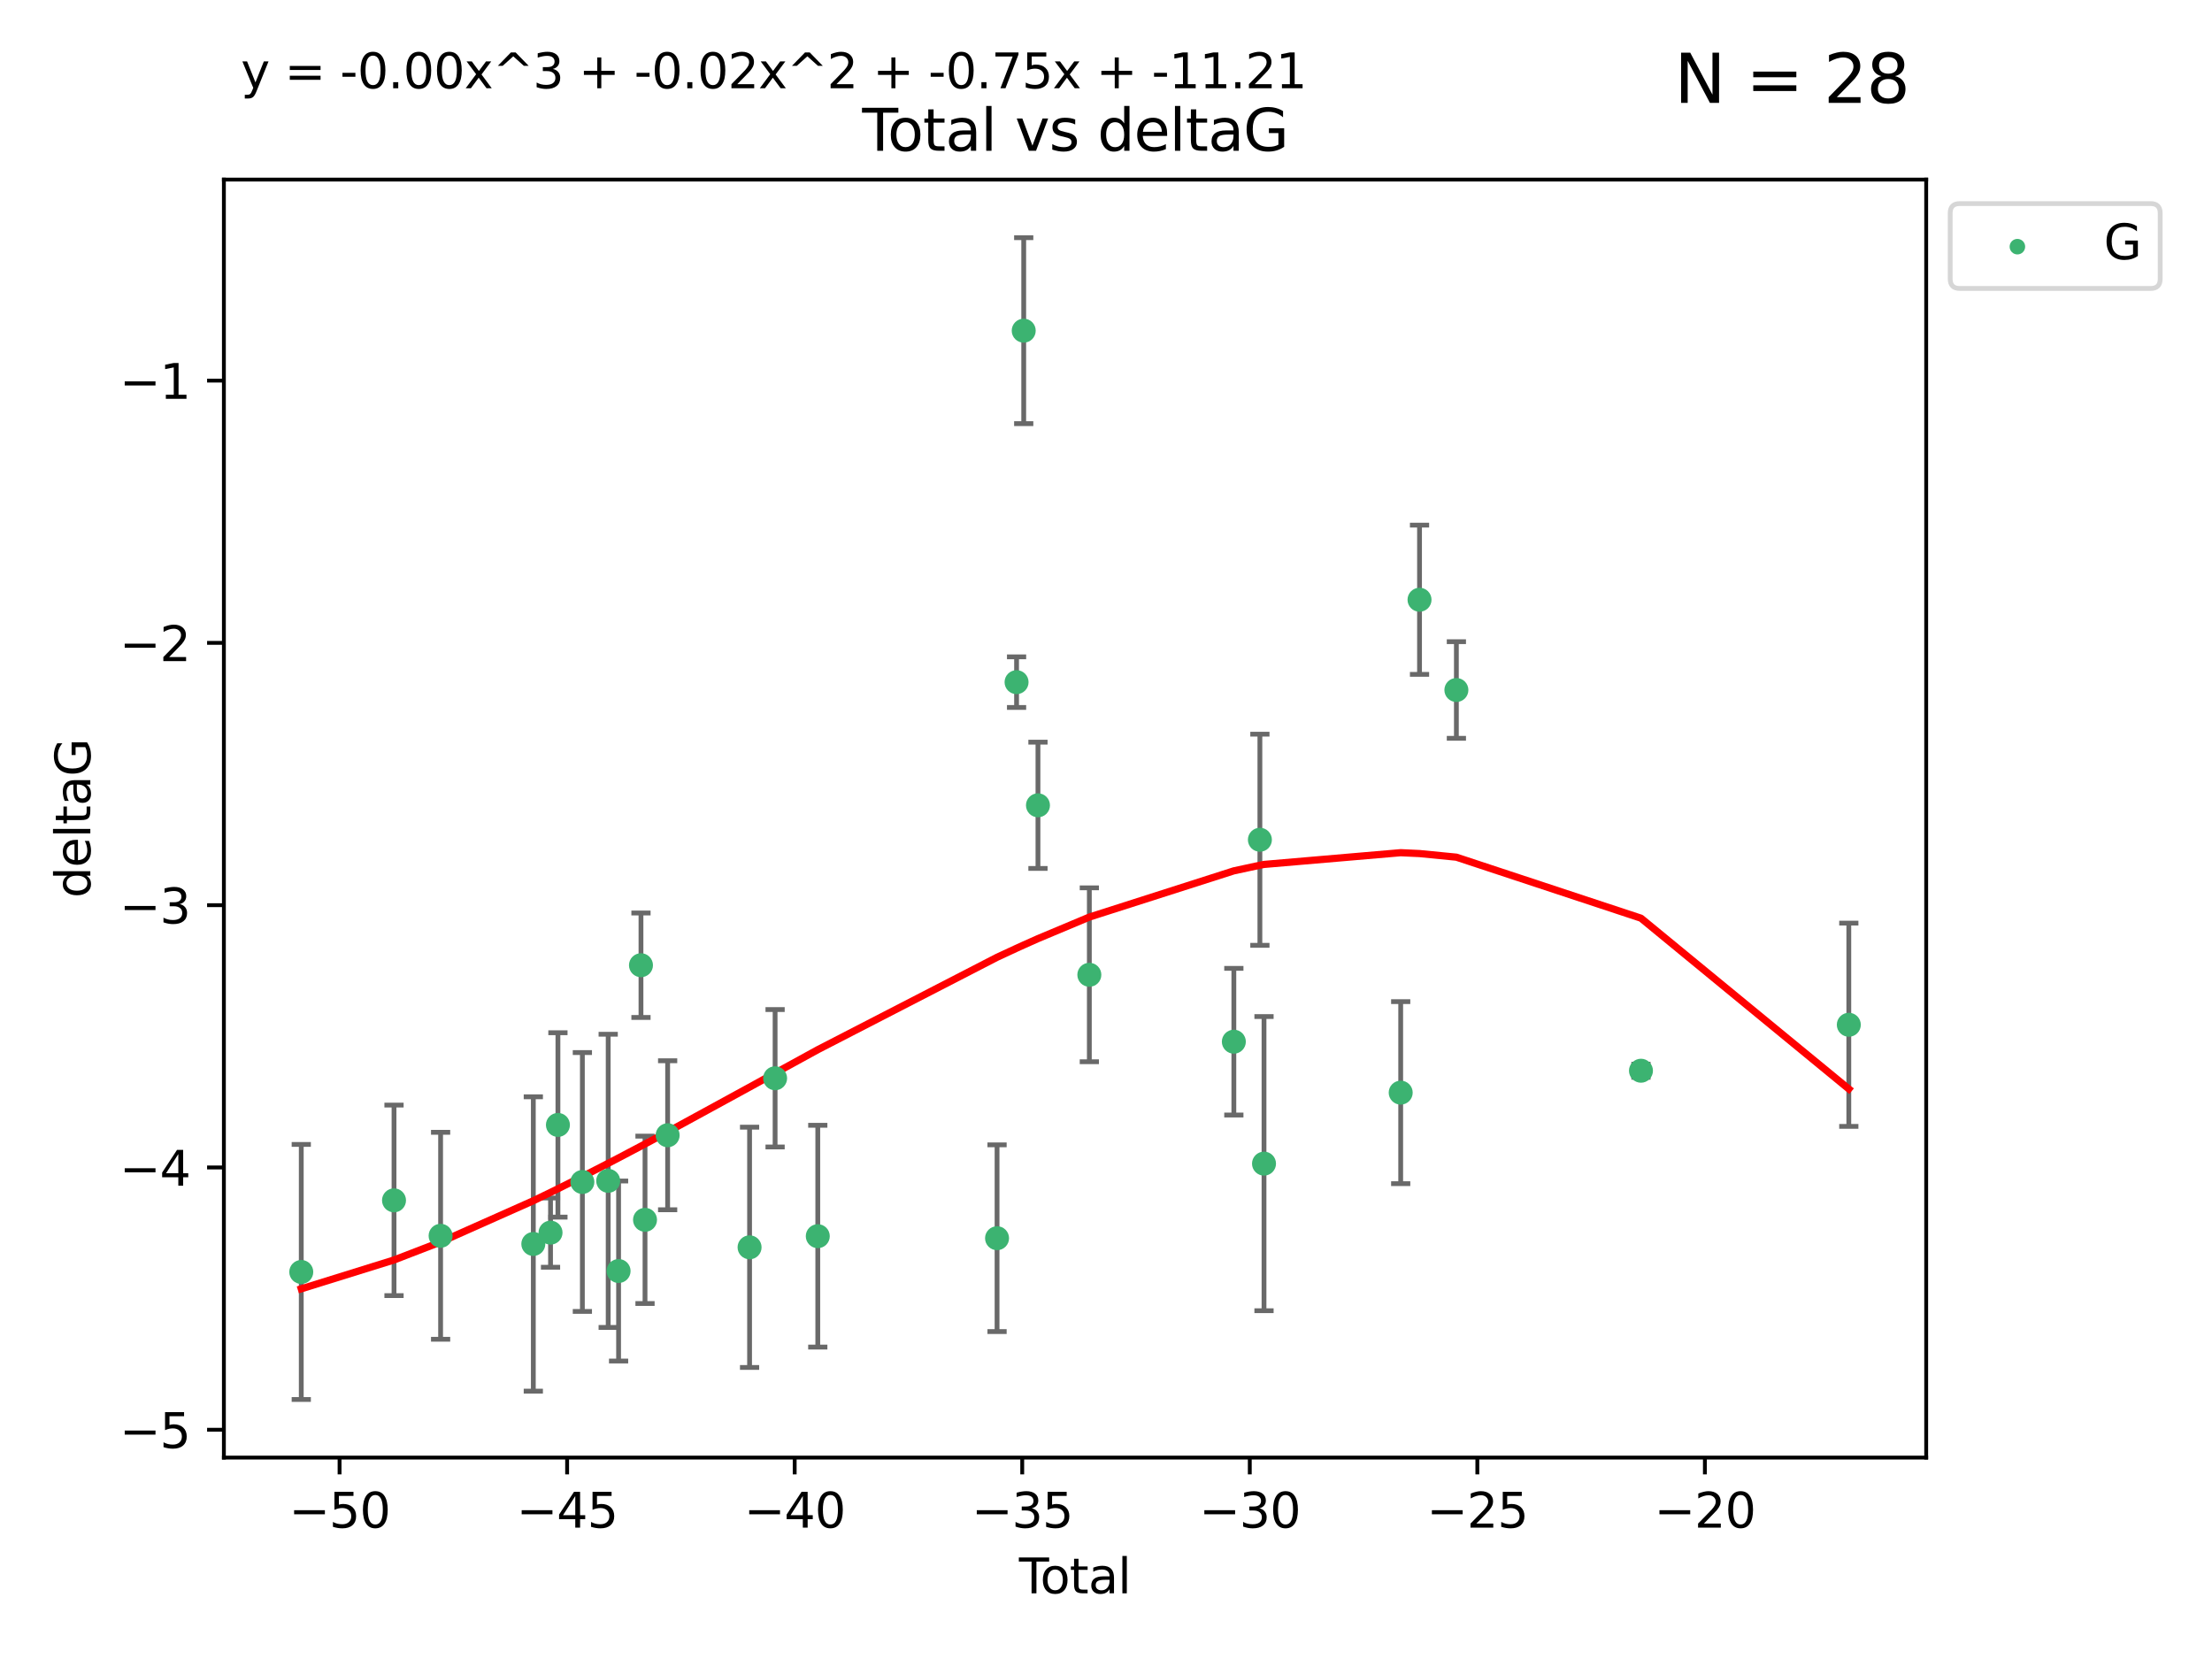 <?xml version="1.0" encoding="utf-8" standalone="no"?>
<!DOCTYPE svg PUBLIC "-//W3C//DTD SVG 1.1//EN"
  "http://www.w3.org/Graphics/SVG/1.1/DTD/svg11.dtd">
<svg xmlns:xlink="http://www.w3.org/1999/xlink" width="460.8pt" height="345.6pt" viewBox="0 0 460.8 345.6" xmlns="http://www.w3.org/2000/svg" version="1.1">
 <defs>
  <style type="text/css">*{stroke-linejoin: round; stroke-linecap: butt}</style>
 </defs>
 <g id="figure_1">
  <g id="patch_1">
   <path d="M 0 345.6 
L 460.8 345.6 
L 460.8 0 
L 0 0 
z
" style="fill: #ffffff"/>
  </g>
  <g id="axes_1">
   <g id="patch_2">
    <path d="M 46.64 303.64 
L 401.26 303.64 
L 401.26 37.411 
L 46.64 37.411 
z
" style="fill: #ffffff"/>
   </g>
   <g id="PathCollection_1">
    <defs>
     <path id="mdac339592f" d="M 0 1.118 
C 0.297 1.118 0.581 1 0.791 0.791 
C 1 0.581 1.118 0.297 1.118 0 
C 1.118 -0.297 1 -0.581 0.791 -0.791 
C 0.581 -1 0.297 -1.118 0 -1.118 
C -0.297 -1.118 -0.581 -1 -0.791 -0.791 
C -1 -0.581 -1.118 -0.297 -1.118 0 
C -1.118 0.297 -1 0.581 -0.791 0.791 
C -0.581 1 -0.297 1.118 0 1.118 
z
" style="stroke: #3cb371"/>
    </defs>
    <g clip-path="url(#p4fd497293f)">
     <use xlink:href="#mdac339592f" x="62.759" y="264.972" style="fill: #3cb371; stroke: #3cb371"/>
     <use xlink:href="#mdac339592f" x="82.08" y="250.055" style="fill: #3cb371; stroke: #3cb371"/>
     <use xlink:href="#mdac339592f" x="91.786" y="257.437" style="fill: #3cb371; stroke: #3cb371"/>
     <use xlink:href="#mdac339592f" x="111.1" y="259.141" style="fill: #3cb371; stroke: #3cb371"/>
     <use xlink:href="#mdac339592f" x="114.686" y="256.778" style="fill: #3cb371; stroke: #3cb371"/>
     <use xlink:href="#mdac339592f" x="116.226" y="234.344" style="fill: #3cb371; stroke: #3cb371"/>
     <use xlink:href="#mdac339592f" x="121.319" y="246.229" style="fill: #3cb371; stroke: #3cb371"/>
     <use xlink:href="#mdac339592f" x="126.698" y="245.992" style="fill: #3cb371; stroke: #3cb371"/>
     <use xlink:href="#mdac339592f" x="128.863" y="264.776" style="fill: #3cb371; stroke: #3cb371"/>
     <use xlink:href="#mdac339592f" x="133.527" y="201.074" style="fill: #3cb371; stroke: #3cb371"/>
     <use xlink:href="#mdac339592f" x="134.369" y="254.111" style="fill: #3cb371; stroke: #3cb371"/>
     <use xlink:href="#mdac339592f" x="139.082" y="236.494" style="fill: #3cb371; stroke: #3cb371"/>
     <use xlink:href="#mdac339592f" x="156.15" y="259.839" style="fill: #3cb371; stroke: #3cb371"/>
     <use xlink:href="#mdac339592f" x="161.467" y="224.622" style="fill: #3cb371; stroke: #3cb371"/>
     <use xlink:href="#mdac339592f" x="170.359" y="257.518" style="fill: #3cb371; stroke: #3cb371"/>
     <use xlink:href="#mdac339592f" x="207.704" y="257.942" style="fill: #3cb371; stroke: #3cb371"/>
     <use xlink:href="#mdac339592f" x="211.769" y="142.106" style="fill: #3cb371; stroke: #3cb371"/>
     <use xlink:href="#mdac339592f" x="213.259" y="68.883" style="fill: #3cb371; stroke: #3cb371"/>
     <use xlink:href="#mdac339592f" x="216.227" y="167.759" style="fill: #3cb371; stroke: #3cb371"/>
     <use xlink:href="#mdac339592f" x="226.929" y="203.065" style="fill: #3cb371; stroke: #3cb371"/>
     <use xlink:href="#mdac339592f" x="257.033" y="217.003" style="fill: #3cb371; stroke: #3cb371"/>
     <use xlink:href="#mdac339592f" x="262.459" y="174.936" style="fill: #3cb371; stroke: #3cb371"/>
     <use xlink:href="#mdac339592f" x="263.316" y="242.405" style="fill: #3cb371; stroke: #3cb371"/>
     <use xlink:href="#mdac339592f" x="291.791" y="227.617" style="fill: #3cb371; stroke: #3cb371"/>
     <use xlink:href="#mdac339592f" x="295.713" y="124.937" style="fill: #3cb371; stroke: #3cb371"/>
     <use xlink:href="#mdac339592f" x="303.391" y="143.742" style="fill: #3cb371; stroke: #3cb371"/>
     <use xlink:href="#mdac339592f" x="341.842" y="223.052" style="fill: #3cb371; stroke: #3cb371"/>
     <use xlink:href="#mdac339592f" x="385.141" y="213.477" style="fill: #3cb371; stroke: #3cb371"/>
    </g>
   </g>
   <g id="matplotlib.axis_1">
    <g id="xtick_1">
     <g id="line2d_1">
      <defs>
       <path id="m90a031dfad" d="M 0 0 
L 0 3.5 
" style="stroke: #000000; stroke-width: 0.8"/>
      </defs>
      <g>
       <use xlink:href="#m90a031dfad" x="70.738" y="303.64" style="stroke: #000000; stroke-width: 0.8"/>
      </g>
     </g>
     <g id="text_1">
      <!-- −50 -->
      <g transform="translate(60.186 318.238)scale(0.1 -0.1)">
       <defs>
        <path id="DejaVuSans-2212" d="M 678 2272 
L 4684 2272 
L 4684 1741 
L 678 1741 
L 678 2272 
z
" transform="scale(0.016)"/>
        <path id="DejaVuSans-35" d="M 691 4666 
L 3169 4666 
L 3169 4134 
L 1269 4134 
L 1269 2991 
Q 1406 3038 1543 3061 
Q 1681 3084 1819 3084 
Q 2600 3084 3056 2656 
Q 3513 2228 3513 1497 
Q 3513 744 3044 326 
Q 2575 -91 1722 -91 
Q 1428 -91 1123 -41 
Q 819 9 494 109 
L 494 744 
Q 775 591 1075 516 
Q 1375 441 1709 441 
Q 2250 441 2565 725 
Q 2881 1009 2881 1497 
Q 2881 1984 2565 2268 
Q 2250 2553 1709 2553 
Q 1456 2553 1204 2497 
Q 953 2441 691 2322 
L 691 4666 
z
" transform="scale(0.016)"/>
        <path id="DejaVuSans-30" d="M 2034 4250 
Q 1547 4250 1301 3770 
Q 1056 3291 1056 2328 
Q 1056 1369 1301 889 
Q 1547 409 2034 409 
Q 2525 409 2770 889 
Q 3016 1369 3016 2328 
Q 3016 3291 2770 3770 
Q 2525 4250 2034 4250 
z
M 2034 4750 
Q 2819 4750 3233 4129 
Q 3647 3509 3647 2328 
Q 3647 1150 3233 529 
Q 2819 -91 2034 -91 
Q 1250 -91 836 529 
Q 422 1150 422 2328 
Q 422 3509 836 4129 
Q 1250 4750 2034 4750 
z
" transform="scale(0.016)"/>
       </defs>
       <use xlink:href="#DejaVuSans-2212"/>
       <use xlink:href="#DejaVuSans-35" x="83.789"/>
       <use xlink:href="#DejaVuSans-30" x="147.412"/>
      </g>
     </g>
    </g>
    <g id="xtick_2">
     <g id="line2d_2">
      <g>
       <use xlink:href="#m90a031dfad" x="118.142" y="303.64" style="stroke: #000000; stroke-width: 0.8"/>
      </g>
     </g>
     <g id="text_2">
      <!-- −45 -->
      <g transform="translate(107.59 318.238)scale(0.1 -0.1)">
       <defs>
        <path id="DejaVuSans-34" d="M 2419 4116 
L 825 1625 
L 2419 1625 
L 2419 4116 
z
M 2253 4666 
L 3047 4666 
L 3047 1625 
L 3713 1625 
L 3713 1100 
L 3047 1100 
L 3047 0 
L 2419 0 
L 2419 1100 
L 313 1100 
L 313 1709 
L 2253 4666 
z
" transform="scale(0.016)"/>
       </defs>
       <use xlink:href="#DejaVuSans-2212"/>
       <use xlink:href="#DejaVuSans-34" x="83.789"/>
       <use xlink:href="#DejaVuSans-35" x="147.412"/>
      </g>
     </g>
    </g>
    <g id="xtick_3">
     <g id="line2d_3">
      <g>
       <use xlink:href="#m90a031dfad" x="165.546" y="303.64" style="stroke: #000000; stroke-width: 0.8"/>
      </g>
     </g>
     <g id="text_3">
      <!-- −40 -->
      <g transform="translate(154.993 318.238)scale(0.1 -0.1)">
       <use xlink:href="#DejaVuSans-2212"/>
       <use xlink:href="#DejaVuSans-34" x="83.789"/>
       <use xlink:href="#DejaVuSans-30" x="147.412"/>
      </g>
     </g>
    </g>
    <g id="xtick_4">
     <g id="line2d_4">
      <g>
       <use xlink:href="#m90a031dfad" x="212.949" y="303.64" style="stroke: #000000; stroke-width: 0.8"/>
      </g>
     </g>
     <g id="text_4">
      <!-- −35 -->
      <g transform="translate(202.397 318.238)scale(0.1 -0.1)">
       <defs>
        <path id="DejaVuSans-33" d="M 2597 2516 
Q 3050 2419 3304 2112 
Q 3559 1806 3559 1356 
Q 3559 666 3084 287 
Q 2609 -91 1734 -91 
Q 1441 -91 1130 -33 
Q 819 25 488 141 
L 488 750 
Q 750 597 1062 519 
Q 1375 441 1716 441 
Q 2309 441 2620 675 
Q 2931 909 2931 1356 
Q 2931 1769 2642 2001 
Q 2353 2234 1838 2234 
L 1294 2234 
L 1294 2753 
L 1863 2753 
Q 2328 2753 2575 2939 
Q 2822 3125 2822 3475 
Q 2822 3834 2567 4026 
Q 2313 4219 1838 4219 
Q 1578 4219 1281 4162 
Q 984 4106 628 3988 
L 628 4550 
Q 988 4650 1302 4700 
Q 1616 4750 1894 4750 
Q 2613 4750 3031 4423 
Q 3450 4097 3450 3541 
Q 3450 3153 3228 2886 
Q 3006 2619 2597 2516 
z
" transform="scale(0.016)"/>
       </defs>
       <use xlink:href="#DejaVuSans-2212"/>
       <use xlink:href="#DejaVuSans-33" x="83.789"/>
       <use xlink:href="#DejaVuSans-35" x="147.412"/>
      </g>
     </g>
    </g>
    <g id="xtick_5">
     <g id="line2d_5">
      <g>
       <use xlink:href="#m90a031dfad" x="260.353" y="303.64" style="stroke: #000000; stroke-width: 0.8"/>
      </g>
     </g>
     <g id="text_5">
      <!-- −30 -->
      <g transform="translate(249.801 318.238)scale(0.1 -0.1)">
       <use xlink:href="#DejaVuSans-2212"/>
       <use xlink:href="#DejaVuSans-33" x="83.789"/>
       <use xlink:href="#DejaVuSans-30" x="147.412"/>
      </g>
     </g>
    </g>
    <g id="xtick_6">
     <g id="line2d_6">
      <g>
       <use xlink:href="#m90a031dfad" x="307.757" y="303.64" style="stroke: #000000; stroke-width: 0.8"/>
      </g>
     </g>
     <g id="text_6">
      <!-- −25 -->
      <g transform="translate(297.205 318.238)scale(0.1 -0.1)">
       <defs>
        <path id="DejaVuSans-32" d="M 1228 531 
L 3431 531 
L 3431 0 
L 469 0 
L 469 531 
Q 828 903 1448 1529 
Q 2069 2156 2228 2338 
Q 2531 2678 2651 2914 
Q 2772 3150 2772 3378 
Q 2772 3750 2511 3984 
Q 2250 4219 1831 4219 
Q 1534 4219 1204 4116 
Q 875 4013 500 3803 
L 500 4441 
Q 881 4594 1212 4672 
Q 1544 4750 1819 4750 
Q 2544 4750 2975 4387 
Q 3406 4025 3406 3419 
Q 3406 3131 3298 2873 
Q 3191 2616 2906 2266 
Q 2828 2175 2409 1742 
Q 1991 1309 1228 531 
z
" transform="scale(0.016)"/>
       </defs>
       <use xlink:href="#DejaVuSans-2212"/>
       <use xlink:href="#DejaVuSans-32" x="83.789"/>
       <use xlink:href="#DejaVuSans-35" x="147.412"/>
      </g>
     </g>
    </g>
    <g id="xtick_7">
     <g id="line2d_7">
      <g>
       <use xlink:href="#m90a031dfad" x="355.161" y="303.64" style="stroke: #000000; stroke-width: 0.8"/>
      </g>
     </g>
     <g id="text_7">
      <!-- −20 -->
      <g transform="translate(344.609 318.238)scale(0.1 -0.1)">
       <use xlink:href="#DejaVuSans-2212"/>
       <use xlink:href="#DejaVuSans-32" x="83.789"/>
       <use xlink:href="#DejaVuSans-30" x="147.412"/>
      </g>
     </g>
    </g>
    <g id="text_8">
     <!-- Total -->
     <g transform="translate(212.273 331.917)scale(0.1 -0.1)">
      <defs>
       <path id="DejaVuSans-54" d="M -19 4666 
L 3928 4666 
L 3928 4134 
L 2272 4134 
L 2272 0 
L 1638 0 
L 1638 4134 
L -19 4134 
L -19 4666 
z
" transform="scale(0.016)"/>
       <path id="DejaVuSans-6f" d="M 1959 3097 
Q 1497 3097 1228 2736 
Q 959 2375 959 1747 
Q 959 1119 1226 758 
Q 1494 397 1959 397 
Q 2419 397 2687 759 
Q 2956 1122 2956 1747 
Q 2956 2369 2687 2733 
Q 2419 3097 1959 3097 
z
M 1959 3584 
Q 2709 3584 3137 3096 
Q 3566 2609 3566 1747 
Q 3566 888 3137 398 
Q 2709 -91 1959 -91 
Q 1206 -91 779 398 
Q 353 888 353 1747 
Q 353 2609 779 3096 
Q 1206 3584 1959 3584 
z
" transform="scale(0.016)"/>
       <path id="DejaVuSans-74" d="M 1172 4494 
L 1172 3500 
L 2356 3500 
L 2356 3053 
L 1172 3053 
L 1172 1153 
Q 1172 725 1289 603 
Q 1406 481 1766 481 
L 2356 481 
L 2356 0 
L 1766 0 
Q 1100 0 847 248 
Q 594 497 594 1153 
L 594 3053 
L 172 3053 
L 172 3500 
L 594 3500 
L 594 4494 
L 1172 4494 
z
" transform="scale(0.016)"/>
       <path id="DejaVuSans-61" d="M 2194 1759 
Q 1497 1759 1228 1600 
Q 959 1441 959 1056 
Q 959 750 1161 570 
Q 1363 391 1709 391 
Q 2188 391 2477 730 
Q 2766 1069 2766 1631 
L 2766 1759 
L 2194 1759 
z
M 3341 1997 
L 3341 0 
L 2766 0 
L 2766 531 
Q 2569 213 2275 61 
Q 1981 -91 1556 -91 
Q 1019 -91 701 211 
Q 384 513 384 1019 
Q 384 1609 779 1909 
Q 1175 2209 1959 2209 
L 2766 2209 
L 2766 2266 
Q 2766 2663 2505 2880 
Q 2244 3097 1772 3097 
Q 1472 3097 1187 3025 
Q 903 2953 641 2809 
L 641 3341 
Q 956 3463 1253 3523 
Q 1550 3584 1831 3584 
Q 2591 3584 2966 3190 
Q 3341 2797 3341 1997 
z
" transform="scale(0.016)"/>
       <path id="DejaVuSans-6c" d="M 603 4863 
L 1178 4863 
L 1178 0 
L 603 0 
L 603 4863 
z
" transform="scale(0.016)"/>
      </defs>
      <use xlink:href="#DejaVuSans-54"/>
      <use xlink:href="#DejaVuSans-6f" x="44.084"/>
      <use xlink:href="#DejaVuSans-74" x="105.266"/>
      <use xlink:href="#DejaVuSans-61" x="144.475"/>
      <use xlink:href="#DejaVuSans-6c" x="205.754"/>
     </g>
    </g>
   </g>
   <g id="matplotlib.axis_2">
    <g id="ytick_1">
     <g id="line2d_8">
      <defs>
       <path id="mc1c2a1d568" d="M 0 0 
L -3.5 0 
" style="stroke: #000000; stroke-width: 0.8"/>
      </defs>
      <g>
       <use xlink:href="#mc1c2a1d568" x="46.64" y="297.844" style="stroke: #000000; stroke-width: 0.8"/>
      </g>
     </g>
     <g id="text_9">
      <!-- −5 -->
      <g transform="translate(24.898 301.643)scale(0.1 -0.1)">
       <use xlink:href="#DejaVuSans-2212"/>
       <use xlink:href="#DejaVuSans-35" x="83.789"/>
      </g>
     </g>
    </g>
    <g id="ytick_2">
     <g id="line2d_9">
      <g>
       <use xlink:href="#mc1c2a1d568" x="46.64" y="243.204" style="stroke: #000000; stroke-width: 0.8"/>
      </g>
     </g>
     <g id="text_10">
      <!-- −4 -->
      <g transform="translate(24.898 247.003)scale(0.1 -0.1)">
       <use xlink:href="#DejaVuSans-2212"/>
       <use xlink:href="#DejaVuSans-34" x="83.789"/>
      </g>
     </g>
    </g>
    <g id="ytick_3">
     <g id="line2d_10">
      <g>
       <use xlink:href="#mc1c2a1d568" x="46.64" y="188.564" style="stroke: #000000; stroke-width: 0.8"/>
      </g>
     </g>
     <g id="text_11">
      <!-- −3 -->
      <g transform="translate(24.898 192.364)scale(0.1 -0.1)">
       <use xlink:href="#DejaVuSans-2212"/>
       <use xlink:href="#DejaVuSans-33" x="83.789"/>
      </g>
     </g>
    </g>
    <g id="ytick_4">
     <g id="line2d_11">
      <g>
       <use xlink:href="#mc1c2a1d568" x="46.64" y="133.924" style="stroke: #000000; stroke-width: 0.8"/>
      </g>
     </g>
     <g id="text_12">
      <!-- −2 -->
      <g transform="translate(24.898 137.724)scale(0.1 -0.1)">
       <use xlink:href="#DejaVuSans-2212"/>
       <use xlink:href="#DejaVuSans-32" x="83.789"/>
      </g>
     </g>
    </g>
    <g id="ytick_5">
     <g id="line2d_12">
      <g>
       <use xlink:href="#mc1c2a1d568" x="46.64" y="79.284" style="stroke: #000000; stroke-width: 0.8"/>
      </g>
     </g>
     <g id="text_13">
      <!-- −1 -->
      <g transform="translate(24.898 83.084)scale(0.1 -0.1)">
       <defs>
        <path id="DejaVuSans-31" d="M 794 531 
L 1825 531 
L 1825 4091 
L 703 3866 
L 703 4441 
L 1819 4666 
L 2450 4666 
L 2450 531 
L 3481 531 
L 3481 0 
L 794 0 
L 794 531 
z
" transform="scale(0.016)"/>
       </defs>
       <use xlink:href="#DejaVuSans-2212"/>
       <use xlink:href="#DejaVuSans-31" x="83.789"/>
      </g>
     </g>
    </g>
    <g id="text_14">
     <!-- deltaG -->
     <g transform="translate(18.818 187.064)rotate(-90)scale(0.1 -0.1)">
      <defs>
       <path id="DejaVuSans-64" d="M 2906 2969 
L 2906 4863 
L 3481 4863 
L 3481 0 
L 2906 0 
L 2906 525 
Q 2725 213 2448 61 
Q 2172 -91 1784 -91 
Q 1150 -91 751 415 
Q 353 922 353 1747 
Q 353 2572 751 3078 
Q 1150 3584 1784 3584 
Q 2172 3584 2448 3432 
Q 2725 3281 2906 2969 
z
M 947 1747 
Q 947 1113 1208 752 
Q 1469 391 1925 391 
Q 2381 391 2643 752 
Q 2906 1113 2906 1747 
Q 2906 2381 2643 2742 
Q 2381 3103 1925 3103 
Q 1469 3103 1208 2742 
Q 947 2381 947 1747 
z
" transform="scale(0.016)"/>
       <path id="DejaVuSans-65" d="M 3597 1894 
L 3597 1613 
L 953 1613 
Q 991 1019 1311 708 
Q 1631 397 2203 397 
Q 2534 397 2845 478 
Q 3156 559 3463 722 
L 3463 178 
Q 3153 47 2828 -22 
Q 2503 -91 2169 -91 
Q 1331 -91 842 396 
Q 353 884 353 1716 
Q 353 2575 817 3079 
Q 1281 3584 2069 3584 
Q 2775 3584 3186 3129 
Q 3597 2675 3597 1894 
z
M 3022 2063 
Q 3016 2534 2758 2815 
Q 2500 3097 2075 3097 
Q 1594 3097 1305 2825 
Q 1016 2553 972 2059 
L 3022 2063 
z
" transform="scale(0.016)"/>
       <path id="DejaVuSans-47" d="M 3809 666 
L 3809 1919 
L 2778 1919 
L 2778 2438 
L 4434 2438 
L 4434 434 
Q 4069 175 3628 42 
Q 3188 -91 2688 -91 
Q 1594 -91 976 548 
Q 359 1188 359 2328 
Q 359 3472 976 4111 
Q 1594 4750 2688 4750 
Q 3144 4750 3555 4637 
Q 3966 4525 4313 4306 
L 4313 3634 
Q 3963 3931 3569 4081 
Q 3175 4231 2741 4231 
Q 1884 4231 1454 3753 
Q 1025 3275 1025 2328 
Q 1025 1384 1454 906 
Q 1884 428 2741 428 
Q 3075 428 3337 486 
Q 3600 544 3809 666 
z
" transform="scale(0.016)"/>
      </defs>
      <use xlink:href="#DejaVuSans-64"/>
      <use xlink:href="#DejaVuSans-65" x="63.477"/>
      <use xlink:href="#DejaVuSans-6c" x="125"/>
      <use xlink:href="#DejaVuSans-74" x="152.783"/>
      <use xlink:href="#DejaVuSans-61" x="191.992"/>
      <use xlink:href="#DejaVuSans-47" x="253.271"/>
     </g>
    </g>
   </g>
   <g id="LineCollection_1">
    <path d="M 62.759 291.539 
L 62.759 238.405 
" clip-path="url(#p4fd497293f)" style="fill: none; stroke: #696969"/>
    <path d="M 82.08 269.901 
L 82.08 230.209 
" clip-path="url(#p4fd497293f)" style="fill: none; stroke: #696969"/>
    <path d="M 91.786 278.993 
L 91.786 235.88 
" clip-path="url(#p4fd497293f)" style="fill: none; stroke: #696969"/>
    <path d="M 111.1 289.801 
L 111.1 228.482 
" clip-path="url(#p4fd497293f)" style="fill: none; stroke: #696969"/>
    <path d="M 114.686 263.99 
L 114.686 249.567 
" clip-path="url(#p4fd497293f)" style="fill: none; stroke: #696969"/>
    <path d="M 116.226 253.55 
L 116.226 215.138 
" clip-path="url(#p4fd497293f)" style="fill: none; stroke: #696969"/>
    <path d="M 121.319 273.192 
L 121.319 219.267 
" clip-path="url(#p4fd497293f)" style="fill: none; stroke: #696969"/>
    <path d="M 126.698 276.528 
L 126.698 215.456 
" clip-path="url(#p4fd497293f)" style="fill: none; stroke: #696969"/>
    <path d="M 128.863 283.526 
L 128.863 246.025 
" clip-path="url(#p4fd497293f)" style="fill: none; stroke: #696969"/>
    <path d="M 133.527 211.954 
L 133.527 190.194 
" clip-path="url(#p4fd497293f)" style="fill: none; stroke: #696969"/>
    <path d="M 134.369 271.544 
L 134.369 236.678 
" clip-path="url(#p4fd497293f)" style="fill: none; stroke: #696969"/>
    <path d="M 139.082 252.013 
L 139.082 220.976 
" clip-path="url(#p4fd497293f)" style="fill: none; stroke: #696969"/>
    <path d="M 156.15 284.867 
L 156.15 234.811 
" clip-path="url(#p4fd497293f)" style="fill: none; stroke: #696969"/>
    <path d="M 161.467 238.936 
L 161.467 210.308 
" clip-path="url(#p4fd497293f)" style="fill: none; stroke: #696969"/>
    <path d="M 170.359 280.619 
L 170.359 234.417 
" clip-path="url(#p4fd497293f)" style="fill: none; stroke: #696969"/>
    <path d="M 207.704 277.391 
L 207.704 238.493 
" clip-path="url(#p4fd497293f)" style="fill: none; stroke: #696969"/>
    <path d="M 211.769 147.375 
L 211.769 136.837 
" clip-path="url(#p4fd497293f)" style="fill: none; stroke: #696969"/>
    <path d="M 213.259 88.254 
L 213.259 49.513 
" clip-path="url(#p4fd497293f)" style="fill: none; stroke: #696969"/>
    <path d="M 216.227 180.911 
L 216.227 154.608 
" clip-path="url(#p4fd497293f)" style="fill: none; stroke: #696969"/>
    <path d="M 226.929 221.176 
L 226.929 184.954 
" clip-path="url(#p4fd497293f)" style="fill: none; stroke: #696969"/>
    <path d="M 257.033 232.281 
L 257.033 201.724 
" clip-path="url(#p4fd497293f)" style="fill: none; stroke: #696969"/>
    <path d="M 262.459 196.929 
L 262.459 152.943 
" clip-path="url(#p4fd497293f)" style="fill: none; stroke: #696969"/>
    <path d="M 263.316 273.048 
L 263.316 211.762 
" clip-path="url(#p4fd497293f)" style="fill: none; stroke: #696969"/>
    <path d="M 291.791 246.578 
L 291.791 208.656 
" clip-path="url(#p4fd497293f)" style="fill: none; stroke: #696969"/>
    <path d="M 295.713 140.481 
L 295.713 109.392 
" clip-path="url(#p4fd497293f)" style="fill: none; stroke: #696969"/>
    <path d="M 303.391 153.804 
L 303.391 133.679 
" clip-path="url(#p4fd497293f)" style="fill: none; stroke: #696969"/>
    <path d="M 341.842 224.416 
L 341.842 221.688 
" clip-path="url(#p4fd497293f)" style="fill: none; stroke: #696969"/>
    <path d="M 385.141 234.648 
L 385.141 192.305 
" clip-path="url(#p4fd497293f)" style="fill: none; stroke: #696969"/>
   </g>
   <g id="line2d_13">
    <defs>
     <path id="mbfac74024f" d="M 2 0 
L -2 -0 
" style="stroke: #696969"/>
    </defs>
    <g clip-path="url(#p4fd497293f)">
     <use xlink:href="#mbfac74024f" x="62.759" y="291.539" style="fill: #696969; stroke: #696969"/>
     <use xlink:href="#mbfac74024f" x="82.08" y="269.901" style="fill: #696969; stroke: #696969"/>
     <use xlink:href="#mbfac74024f" x="91.786" y="278.993" style="fill: #696969; stroke: #696969"/>
     <use xlink:href="#mbfac74024f" x="111.1" y="289.801" style="fill: #696969; stroke: #696969"/>
     <use xlink:href="#mbfac74024f" x="114.686" y="263.99" style="fill: #696969; stroke: #696969"/>
     <use xlink:href="#mbfac74024f" x="116.226" y="253.55" style="fill: #696969; stroke: #696969"/>
     <use xlink:href="#mbfac74024f" x="121.319" y="273.192" style="fill: #696969; stroke: #696969"/>
     <use xlink:href="#mbfac74024f" x="126.698" y="276.528" style="fill: #696969; stroke: #696969"/>
     <use xlink:href="#mbfac74024f" x="128.863" y="283.526" style="fill: #696969; stroke: #696969"/>
     <use xlink:href="#mbfac74024f" x="133.527" y="211.954" style="fill: #696969; stroke: #696969"/>
     <use xlink:href="#mbfac74024f" x="134.369" y="271.544" style="fill: #696969; stroke: #696969"/>
     <use xlink:href="#mbfac74024f" x="139.082" y="252.013" style="fill: #696969; stroke: #696969"/>
     <use xlink:href="#mbfac74024f" x="156.15" y="284.867" style="fill: #696969; stroke: #696969"/>
     <use xlink:href="#mbfac74024f" x="161.467" y="238.936" style="fill: #696969; stroke: #696969"/>
     <use xlink:href="#mbfac74024f" x="170.359" y="280.619" style="fill: #696969; stroke: #696969"/>
     <use xlink:href="#mbfac74024f" x="207.704" y="277.391" style="fill: #696969; stroke: #696969"/>
     <use xlink:href="#mbfac74024f" x="211.769" y="147.375" style="fill: #696969; stroke: #696969"/>
     <use xlink:href="#mbfac74024f" x="213.259" y="88.254" style="fill: #696969; stroke: #696969"/>
     <use xlink:href="#mbfac74024f" x="216.227" y="180.911" style="fill: #696969; stroke: #696969"/>
     <use xlink:href="#mbfac74024f" x="226.929" y="221.176" style="fill: #696969; stroke: #696969"/>
     <use xlink:href="#mbfac74024f" x="257.033" y="232.281" style="fill: #696969; stroke: #696969"/>
     <use xlink:href="#mbfac74024f" x="262.459" y="196.929" style="fill: #696969; stroke: #696969"/>
     <use xlink:href="#mbfac74024f" x="263.316" y="273.048" style="fill: #696969; stroke: #696969"/>
     <use xlink:href="#mbfac74024f" x="291.791" y="246.578" style="fill: #696969; stroke: #696969"/>
     <use xlink:href="#mbfac74024f" x="295.713" y="140.481" style="fill: #696969; stroke: #696969"/>
     <use xlink:href="#mbfac74024f" x="303.391" y="153.804" style="fill: #696969; stroke: #696969"/>
     <use xlink:href="#mbfac74024f" x="341.842" y="224.416" style="fill: #696969; stroke: #696969"/>
     <use xlink:href="#mbfac74024f" x="385.141" y="234.648" style="fill: #696969; stroke: #696969"/>
    </g>
   </g>
   <g id="line2d_14">
    <g clip-path="url(#p4fd497293f)">
     <use xlink:href="#mbfac74024f" x="62.759" y="238.405" style="fill: #696969; stroke: #696969"/>
     <use xlink:href="#mbfac74024f" x="82.08" y="230.209" style="fill: #696969; stroke: #696969"/>
     <use xlink:href="#mbfac74024f" x="91.786" y="235.88" style="fill: #696969; stroke: #696969"/>
     <use xlink:href="#mbfac74024f" x="111.1" y="228.482" style="fill: #696969; stroke: #696969"/>
     <use xlink:href="#mbfac74024f" x="114.686" y="249.567" style="fill: #696969; stroke: #696969"/>
     <use xlink:href="#mbfac74024f" x="116.226" y="215.138" style="fill: #696969; stroke: #696969"/>
     <use xlink:href="#mbfac74024f" x="121.319" y="219.267" style="fill: #696969; stroke: #696969"/>
     <use xlink:href="#mbfac74024f" x="126.698" y="215.456" style="fill: #696969; stroke: #696969"/>
     <use xlink:href="#mbfac74024f" x="128.863" y="246.025" style="fill: #696969; stroke: #696969"/>
     <use xlink:href="#mbfac74024f" x="133.527" y="190.194" style="fill: #696969; stroke: #696969"/>
     <use xlink:href="#mbfac74024f" x="134.369" y="236.678" style="fill: #696969; stroke: #696969"/>
     <use xlink:href="#mbfac74024f" x="139.082" y="220.976" style="fill: #696969; stroke: #696969"/>
     <use xlink:href="#mbfac74024f" x="156.15" y="234.811" style="fill: #696969; stroke: #696969"/>
     <use xlink:href="#mbfac74024f" x="161.467" y="210.308" style="fill: #696969; stroke: #696969"/>
     <use xlink:href="#mbfac74024f" x="170.359" y="234.417" style="fill: #696969; stroke: #696969"/>
     <use xlink:href="#mbfac74024f" x="207.704" y="238.493" style="fill: #696969; stroke: #696969"/>
     <use xlink:href="#mbfac74024f" x="211.769" y="136.837" style="fill: #696969; stroke: #696969"/>
     <use xlink:href="#mbfac74024f" x="213.259" y="49.513" style="fill: #696969; stroke: #696969"/>
     <use xlink:href="#mbfac74024f" x="216.227" y="154.608" style="fill: #696969; stroke: #696969"/>
     <use xlink:href="#mbfac74024f" x="226.929" y="184.954" style="fill: #696969; stroke: #696969"/>
     <use xlink:href="#mbfac74024f" x="257.033" y="201.724" style="fill: #696969; stroke: #696969"/>
     <use xlink:href="#mbfac74024f" x="262.459" y="152.943" style="fill: #696969; stroke: #696969"/>
     <use xlink:href="#mbfac74024f" x="263.316" y="211.762" style="fill: #696969; stroke: #696969"/>
     <use xlink:href="#mbfac74024f" x="291.791" y="208.656" style="fill: #696969; stroke: #696969"/>
     <use xlink:href="#mbfac74024f" x="295.713" y="109.392" style="fill: #696969; stroke: #696969"/>
     <use xlink:href="#mbfac74024f" x="303.391" y="133.679" style="fill: #696969; stroke: #696969"/>
     <use xlink:href="#mbfac74024f" x="341.842" y="221.688" style="fill: #696969; stroke: #696969"/>
     <use xlink:href="#mbfac74024f" x="385.141" y="192.305" style="fill: #696969; stroke: #696969"/>
    </g>
   </g>
   <g id="line2d_15">
    <path d="M 62.759 268.486 
L 82.08 262.474 
L 91.786 258.731 
L 111.1 250.135 
L 114.686 248.399 
L 116.226 247.643 
L 121.319 245.097 
L 126.698 242.34 
L 128.863 241.214 
L 133.527 238.757 
L 134.369 238.31 
L 139.082 235.787 
L 156.15 226.47 
L 161.467 223.545 
L 170.359 218.672 
L 207.704 199.42 
L 211.769 197.534 
L 213.259 196.857 
L 216.227 195.533 
L 226.929 191.044 
L 257.033 181.412 
L 262.459 180.243 
L 263.316 180.076 
L 291.791 177.631 
L 295.713 177.811 
L 303.391 178.564 
L 341.842 191.274 
L 385.141 226.846 
" clip-path="url(#p4fd497293f)" style="fill: none; stroke: #ff0000; stroke-width: 1.5; stroke-linecap: square"/>
   </g>
   <g id="line2d_16">
    <defs>
     <path id="mf67f1ee861" d="M 0 2 
C 0.53 2 1.039 1.789 1.414 1.414 
C 1.789 1.039 2 0.53 2 0 
C 2 -0.53 1.789 -1.039 1.414 -1.414 
C 1.039 -1.789 0.53 -2 0 -2 
C -0.53 -2 -1.039 -1.789 -1.414 -1.414 
C -1.789 -1.039 -2 -0.53 -2 0 
C -2 0.53 -1.789 1.039 -1.414 1.414 
C -1.039 1.789 -0.53 2 0 2 
z
" style="stroke: #3cb371"/>
    </defs>
    <g clip-path="url(#p4fd497293f)">
     <use xlink:href="#mf67f1ee861" x="62.759" y="264.972" style="fill: #3cb371; stroke: #3cb371"/>
     <use xlink:href="#mf67f1ee861" x="82.08" y="250.055" style="fill: #3cb371; stroke: #3cb371"/>
     <use xlink:href="#mf67f1ee861" x="91.786" y="257.437" style="fill: #3cb371; stroke: #3cb371"/>
     <use xlink:href="#mf67f1ee861" x="111.1" y="259.141" style="fill: #3cb371; stroke: #3cb371"/>
     <use xlink:href="#mf67f1ee861" x="114.686" y="256.778" style="fill: #3cb371; stroke: #3cb371"/>
     <use xlink:href="#mf67f1ee861" x="116.226" y="234.344" style="fill: #3cb371; stroke: #3cb371"/>
     <use xlink:href="#mf67f1ee861" x="121.319" y="246.229" style="fill: #3cb371; stroke: #3cb371"/>
     <use xlink:href="#mf67f1ee861" x="126.698" y="245.992" style="fill: #3cb371; stroke: #3cb371"/>
     <use xlink:href="#mf67f1ee861" x="128.863" y="264.776" style="fill: #3cb371; stroke: #3cb371"/>
     <use xlink:href="#mf67f1ee861" x="133.527" y="201.074" style="fill: #3cb371; stroke: #3cb371"/>
     <use xlink:href="#mf67f1ee861" x="134.369" y="254.111" style="fill: #3cb371; stroke: #3cb371"/>
     <use xlink:href="#mf67f1ee861" x="139.082" y="236.494" style="fill: #3cb371; stroke: #3cb371"/>
     <use xlink:href="#mf67f1ee861" x="156.15" y="259.839" style="fill: #3cb371; stroke: #3cb371"/>
     <use xlink:href="#mf67f1ee861" x="161.467" y="224.622" style="fill: #3cb371; stroke: #3cb371"/>
     <use xlink:href="#mf67f1ee861" x="170.359" y="257.518" style="fill: #3cb371; stroke: #3cb371"/>
     <use xlink:href="#mf67f1ee861" x="207.704" y="257.942" style="fill: #3cb371; stroke: #3cb371"/>
     <use xlink:href="#mf67f1ee861" x="211.769" y="142.106" style="fill: #3cb371; stroke: #3cb371"/>
     <use xlink:href="#mf67f1ee861" x="213.259" y="68.883" style="fill: #3cb371; stroke: #3cb371"/>
     <use xlink:href="#mf67f1ee861" x="216.227" y="167.759" style="fill: #3cb371; stroke: #3cb371"/>
     <use xlink:href="#mf67f1ee861" x="226.929" y="203.065" style="fill: #3cb371; stroke: #3cb371"/>
     <use xlink:href="#mf67f1ee861" x="257.033" y="217.003" style="fill: #3cb371; stroke: #3cb371"/>
     <use xlink:href="#mf67f1ee861" x="262.459" y="174.936" style="fill: #3cb371; stroke: #3cb371"/>
     <use xlink:href="#mf67f1ee861" x="263.316" y="242.405" style="fill: #3cb371; stroke: #3cb371"/>
     <use xlink:href="#mf67f1ee861" x="291.791" y="227.617" style="fill: #3cb371; stroke: #3cb371"/>
     <use xlink:href="#mf67f1ee861" x="295.713" y="124.937" style="fill: #3cb371; stroke: #3cb371"/>
     <use xlink:href="#mf67f1ee861" x="303.391" y="143.742" style="fill: #3cb371; stroke: #3cb371"/>
     <use xlink:href="#mf67f1ee861" x="341.842" y="223.052" style="fill: #3cb371; stroke: #3cb371"/>
     <use xlink:href="#mf67f1ee861" x="385.141" y="213.477" style="fill: #3cb371; stroke: #3cb371"/>
    </g>
   </g>
   <g id="patch_3">
    <path d="M 46.64 303.64 
L 46.64 37.411 
" style="fill: none; stroke: #000000; stroke-width: 0.8; stroke-linejoin: miter; stroke-linecap: square"/>
   </g>
   <g id="patch_4">
    <path d="M 401.26 303.64 
L 401.26 37.411 
" style="fill: none; stroke: #000000; stroke-width: 0.8; stroke-linejoin: miter; stroke-linecap: square"/>
   </g>
   <g id="patch_5">
    <path d="M 46.64 303.64 
L 401.26 303.64 
" style="fill: none; stroke: #000000; stroke-width: 0.8; stroke-linejoin: miter; stroke-linecap: square"/>
   </g>
   <g id="patch_6">
    <path d="M 46.64 37.411 
L 401.26 37.411 
" style="fill: none; stroke: #000000; stroke-width: 0.8; stroke-linejoin: miter; stroke-linecap: square"/>
   </g>
   <g id="text_15">
    <!-- N = 28 -->
    <g transform="translate(348.795 21.426)scale(0.14 -0.14)">
     <defs>
      <path id="DejaVuSans-4e" d="M 628 4666 
L 1478 4666 
L 3547 763 
L 3547 4666 
L 4159 4666 
L 4159 0 
L 3309 0 
L 1241 3903 
L 1241 0 
L 628 0 
L 628 4666 
z
" transform="scale(0.016)"/>
      <path id="DejaVuSans-20" transform="scale(0.016)"/>
      <path id="DejaVuSans-3d" d="M 678 2906 
L 4684 2906 
L 4684 2381 
L 678 2381 
L 678 2906 
z
M 678 1631 
L 4684 1631 
L 4684 1100 
L 678 1100 
L 678 1631 
z
" transform="scale(0.016)"/>
      <path id="DejaVuSans-38" d="M 2034 2216 
Q 1584 2216 1326 1975 
Q 1069 1734 1069 1313 
Q 1069 891 1326 650 
Q 1584 409 2034 409 
Q 2484 409 2743 651 
Q 3003 894 3003 1313 
Q 3003 1734 2745 1975 
Q 2488 2216 2034 2216 
z
M 1403 2484 
Q 997 2584 770 2862 
Q 544 3141 544 3541 
Q 544 4100 942 4425 
Q 1341 4750 2034 4750 
Q 2731 4750 3128 4425 
Q 3525 4100 3525 3541 
Q 3525 3141 3298 2862 
Q 3072 2584 2669 2484 
Q 3125 2378 3379 2068 
Q 3634 1759 3634 1313 
Q 3634 634 3220 271 
Q 2806 -91 2034 -91 
Q 1263 -91 848 271 
Q 434 634 434 1313 
Q 434 1759 690 2068 
Q 947 2378 1403 2484 
z
M 1172 3481 
Q 1172 3119 1398 2916 
Q 1625 2713 2034 2713 
Q 2441 2713 2670 2916 
Q 2900 3119 2900 3481 
Q 2900 3844 2670 4047 
Q 2441 4250 2034 4250 
Q 1625 4250 1398 4047 
Q 1172 3844 1172 3481 
z
" transform="scale(0.016)"/>
     </defs>
     <use xlink:href="#DejaVuSans-4e"/>
     <use xlink:href="#DejaVuSans-20" x="74.805"/>
     <use xlink:href="#DejaVuSans-3d" x="106.592"/>
     <use xlink:href="#DejaVuSans-20" x="190.381"/>
     <use xlink:href="#DejaVuSans-32" x="222.168"/>
     <use xlink:href="#DejaVuSans-38" x="285.791"/>
    </g>
   </g>
   <g id="text_16">
    <!-- y = -0.00x^3 + -0.02x^2 + -0.75x + -11.21 -->
    <g transform="translate(50.186 18.387)scale(0.1 -0.1)">
     <defs>
      <path id="DejaVuSans-79" d="M 2059 -325 
Q 1816 -950 1584 -1140 
Q 1353 -1331 966 -1331 
L 506 -1331 
L 506 -850 
L 844 -850 
Q 1081 -850 1212 -737 
Q 1344 -625 1503 -206 
L 1606 56 
L 191 3500 
L 800 3500 
L 1894 763 
L 2988 3500 
L 3597 3500 
L 2059 -325 
z
" transform="scale(0.016)"/>
      <path id="DejaVuSans-2d" d="M 313 2009 
L 1997 2009 
L 1997 1497 
L 313 1497 
L 313 2009 
z
" transform="scale(0.016)"/>
      <path id="DejaVuSans-2e" d="M 684 794 
L 1344 794 
L 1344 0 
L 684 0 
L 684 794 
z
" transform="scale(0.016)"/>
      <path id="DejaVuSans-78" d="M 3513 3500 
L 2247 1797 
L 3578 0 
L 2900 0 
L 1881 1375 
L 863 0 
L 184 0 
L 1544 1831 
L 300 3500 
L 978 3500 
L 1906 2253 
L 2834 3500 
L 3513 3500 
z
" transform="scale(0.016)"/>
      <path id="DejaVuSans-5e" d="M 2988 4666 
L 4684 2925 
L 4056 2925 
L 2681 4159 
L 1306 2925 
L 678 2925 
L 2375 4666 
L 2988 4666 
z
" transform="scale(0.016)"/>
      <path id="DejaVuSans-2b" d="M 2944 4013 
L 2944 2272 
L 4684 2272 
L 4684 1741 
L 2944 1741 
L 2944 0 
L 2419 0 
L 2419 1741 
L 678 1741 
L 678 2272 
L 2419 2272 
L 2419 4013 
L 2944 4013 
z
" transform="scale(0.016)"/>
      <path id="DejaVuSans-37" d="M 525 4666 
L 3525 4666 
L 3525 4397 
L 1831 0 
L 1172 0 
L 2766 4134 
L 525 4134 
L 525 4666 
z
" transform="scale(0.016)"/>
     </defs>
     <use xlink:href="#DejaVuSans-79"/>
     <use xlink:href="#DejaVuSans-20" x="59.18"/>
     <use xlink:href="#DejaVuSans-3d" x="90.967"/>
     <use xlink:href="#DejaVuSans-20" x="174.756"/>
     <use xlink:href="#DejaVuSans-2d" x="206.543"/>
     <use xlink:href="#DejaVuSans-30" x="242.627"/>
     <use xlink:href="#DejaVuSans-2e" x="306.25"/>
     <use xlink:href="#DejaVuSans-30" x="338.037"/>
     <use xlink:href="#DejaVuSans-30" x="401.66"/>
     <use xlink:href="#DejaVuSans-78" x="465.283"/>
     <use xlink:href="#DejaVuSans-5e" x="524.463"/>
     <use xlink:href="#DejaVuSans-33" x="608.252"/>
     <use xlink:href="#DejaVuSans-20" x="671.875"/>
     <use xlink:href="#DejaVuSans-2b" x="703.662"/>
     <use xlink:href="#DejaVuSans-20" x="787.451"/>
     <use xlink:href="#DejaVuSans-2d" x="819.238"/>
     <use xlink:href="#DejaVuSans-30" x="855.322"/>
     <use xlink:href="#DejaVuSans-2e" x="918.945"/>
     <use xlink:href="#DejaVuSans-30" x="950.732"/>
     <use xlink:href="#DejaVuSans-32" x="1014.355"/>
     <use xlink:href="#DejaVuSans-78" x="1077.979"/>
     <use xlink:href="#DejaVuSans-5e" x="1137.158"/>
     <use xlink:href="#DejaVuSans-32" x="1220.947"/>
     <use xlink:href="#DejaVuSans-20" x="1284.57"/>
     <use xlink:href="#DejaVuSans-2b" x="1316.357"/>
     <use xlink:href="#DejaVuSans-20" x="1400.146"/>
     <use xlink:href="#DejaVuSans-2d" x="1431.934"/>
     <use xlink:href="#DejaVuSans-30" x="1468.018"/>
     <use xlink:href="#DejaVuSans-2e" x="1531.641"/>
     <use xlink:href="#DejaVuSans-37" x="1563.428"/>
     <use xlink:href="#DejaVuSans-35" x="1627.051"/>
     <use xlink:href="#DejaVuSans-78" x="1690.674"/>
     <use xlink:href="#DejaVuSans-20" x="1749.854"/>
     <use xlink:href="#DejaVuSans-2b" x="1781.641"/>
     <use xlink:href="#DejaVuSans-20" x="1865.43"/>
     <use xlink:href="#DejaVuSans-2d" x="1897.217"/>
     <use xlink:href="#DejaVuSans-31" x="1933.301"/>
     <use xlink:href="#DejaVuSans-31" x="1996.924"/>
     <use xlink:href="#DejaVuSans-2e" x="2060.547"/>
     <use xlink:href="#DejaVuSans-32" x="2092.334"/>
     <use xlink:href="#DejaVuSans-31" x="2155.957"/>
    </g>
   </g>
   <g id="text_17">
    <!-- Total vs deltaG -->
    <g transform="translate(179.602 31.411)scale(0.12 -0.12)">
     <defs>
      <path id="DejaVuSans-76" d="M 191 3500 
L 800 3500 
L 1894 563 
L 2988 3500 
L 3597 3500 
L 2284 0 
L 1503 0 
L 191 3500 
z
" transform="scale(0.016)"/>
      <path id="DejaVuSans-73" d="M 2834 3397 
L 2834 2853 
Q 2591 2978 2328 3040 
Q 2066 3103 1784 3103 
Q 1356 3103 1142 2972 
Q 928 2841 928 2578 
Q 928 2378 1081 2264 
Q 1234 2150 1697 2047 
L 1894 2003 
Q 2506 1872 2764 1633 
Q 3022 1394 3022 966 
Q 3022 478 2636 193 
Q 2250 -91 1575 -91 
Q 1294 -91 989 -36 
Q 684 19 347 128 
L 347 722 
Q 666 556 975 473 
Q 1284 391 1588 391 
Q 1994 391 2212 530 
Q 2431 669 2431 922 
Q 2431 1156 2273 1281 
Q 2116 1406 1581 1522 
L 1381 1569 
Q 847 1681 609 1914 
Q 372 2147 372 2553 
Q 372 3047 722 3315 
Q 1072 3584 1716 3584 
Q 2034 3584 2315 3537 
Q 2597 3491 2834 3397 
z
" transform="scale(0.016)"/>
     </defs>
     <use xlink:href="#DejaVuSans-54"/>
     <use xlink:href="#DejaVuSans-6f" x="44.084"/>
     <use xlink:href="#DejaVuSans-74" x="105.266"/>
     <use xlink:href="#DejaVuSans-61" x="144.475"/>
     <use xlink:href="#DejaVuSans-6c" x="205.754"/>
     <use xlink:href="#DejaVuSans-20" x="233.537"/>
     <use xlink:href="#DejaVuSans-76" x="265.324"/>
     <use xlink:href="#DejaVuSans-73" x="324.504"/>
     <use xlink:href="#DejaVuSans-20" x="376.604"/>
     <use xlink:href="#DejaVuSans-64" x="408.391"/>
     <use xlink:href="#DejaVuSans-65" x="471.867"/>
     <use xlink:href="#DejaVuSans-6c" x="533.391"/>
     <use xlink:href="#DejaVuSans-74" x="561.174"/>
     <use xlink:href="#DejaVuSans-61" x="600.383"/>
     <use xlink:href="#DejaVuSans-47" x="661.662"/>
    </g>
   </g>
   <g id="legend_1">
    <g id="patch_7">
     <path d="M 408.26 60.089 
L 448.008 60.089 
Q 450.008 60.089 450.008 58.089 
L 450.008 44.411 
Q 450.008 42.411 448.008 42.411 
L 408.26 42.411 
Q 406.26 42.411 406.26 44.411 
L 406.26 58.089 
Q 406.26 60.089 408.26 60.089 
z
" style="fill: #ffffff; opacity: 0.8; stroke: #cccccc; stroke-linejoin: miter"/>
    </g>
    <g id="PathCollection_2">
     <g>
      <use xlink:href="#mdac339592f" x="420.26" y="51.385" style="fill: #3cb371; stroke: #3cb371"/>
     </g>
    </g>
    <g id="text_18">
     <!-- G -->
     <g transform="translate(438.26 54.01)scale(0.1 -0.1)">
      <use xlink:href="#DejaVuSans-47"/>
     </g>
    </g>
   </g>
  </g>
 </g>
 <defs>
  <clipPath id="p4fd497293f">
   <rect x="46.64" y="37.411" width="354.62" height="266.229"/>
  </clipPath>
 </defs>
</svg>
